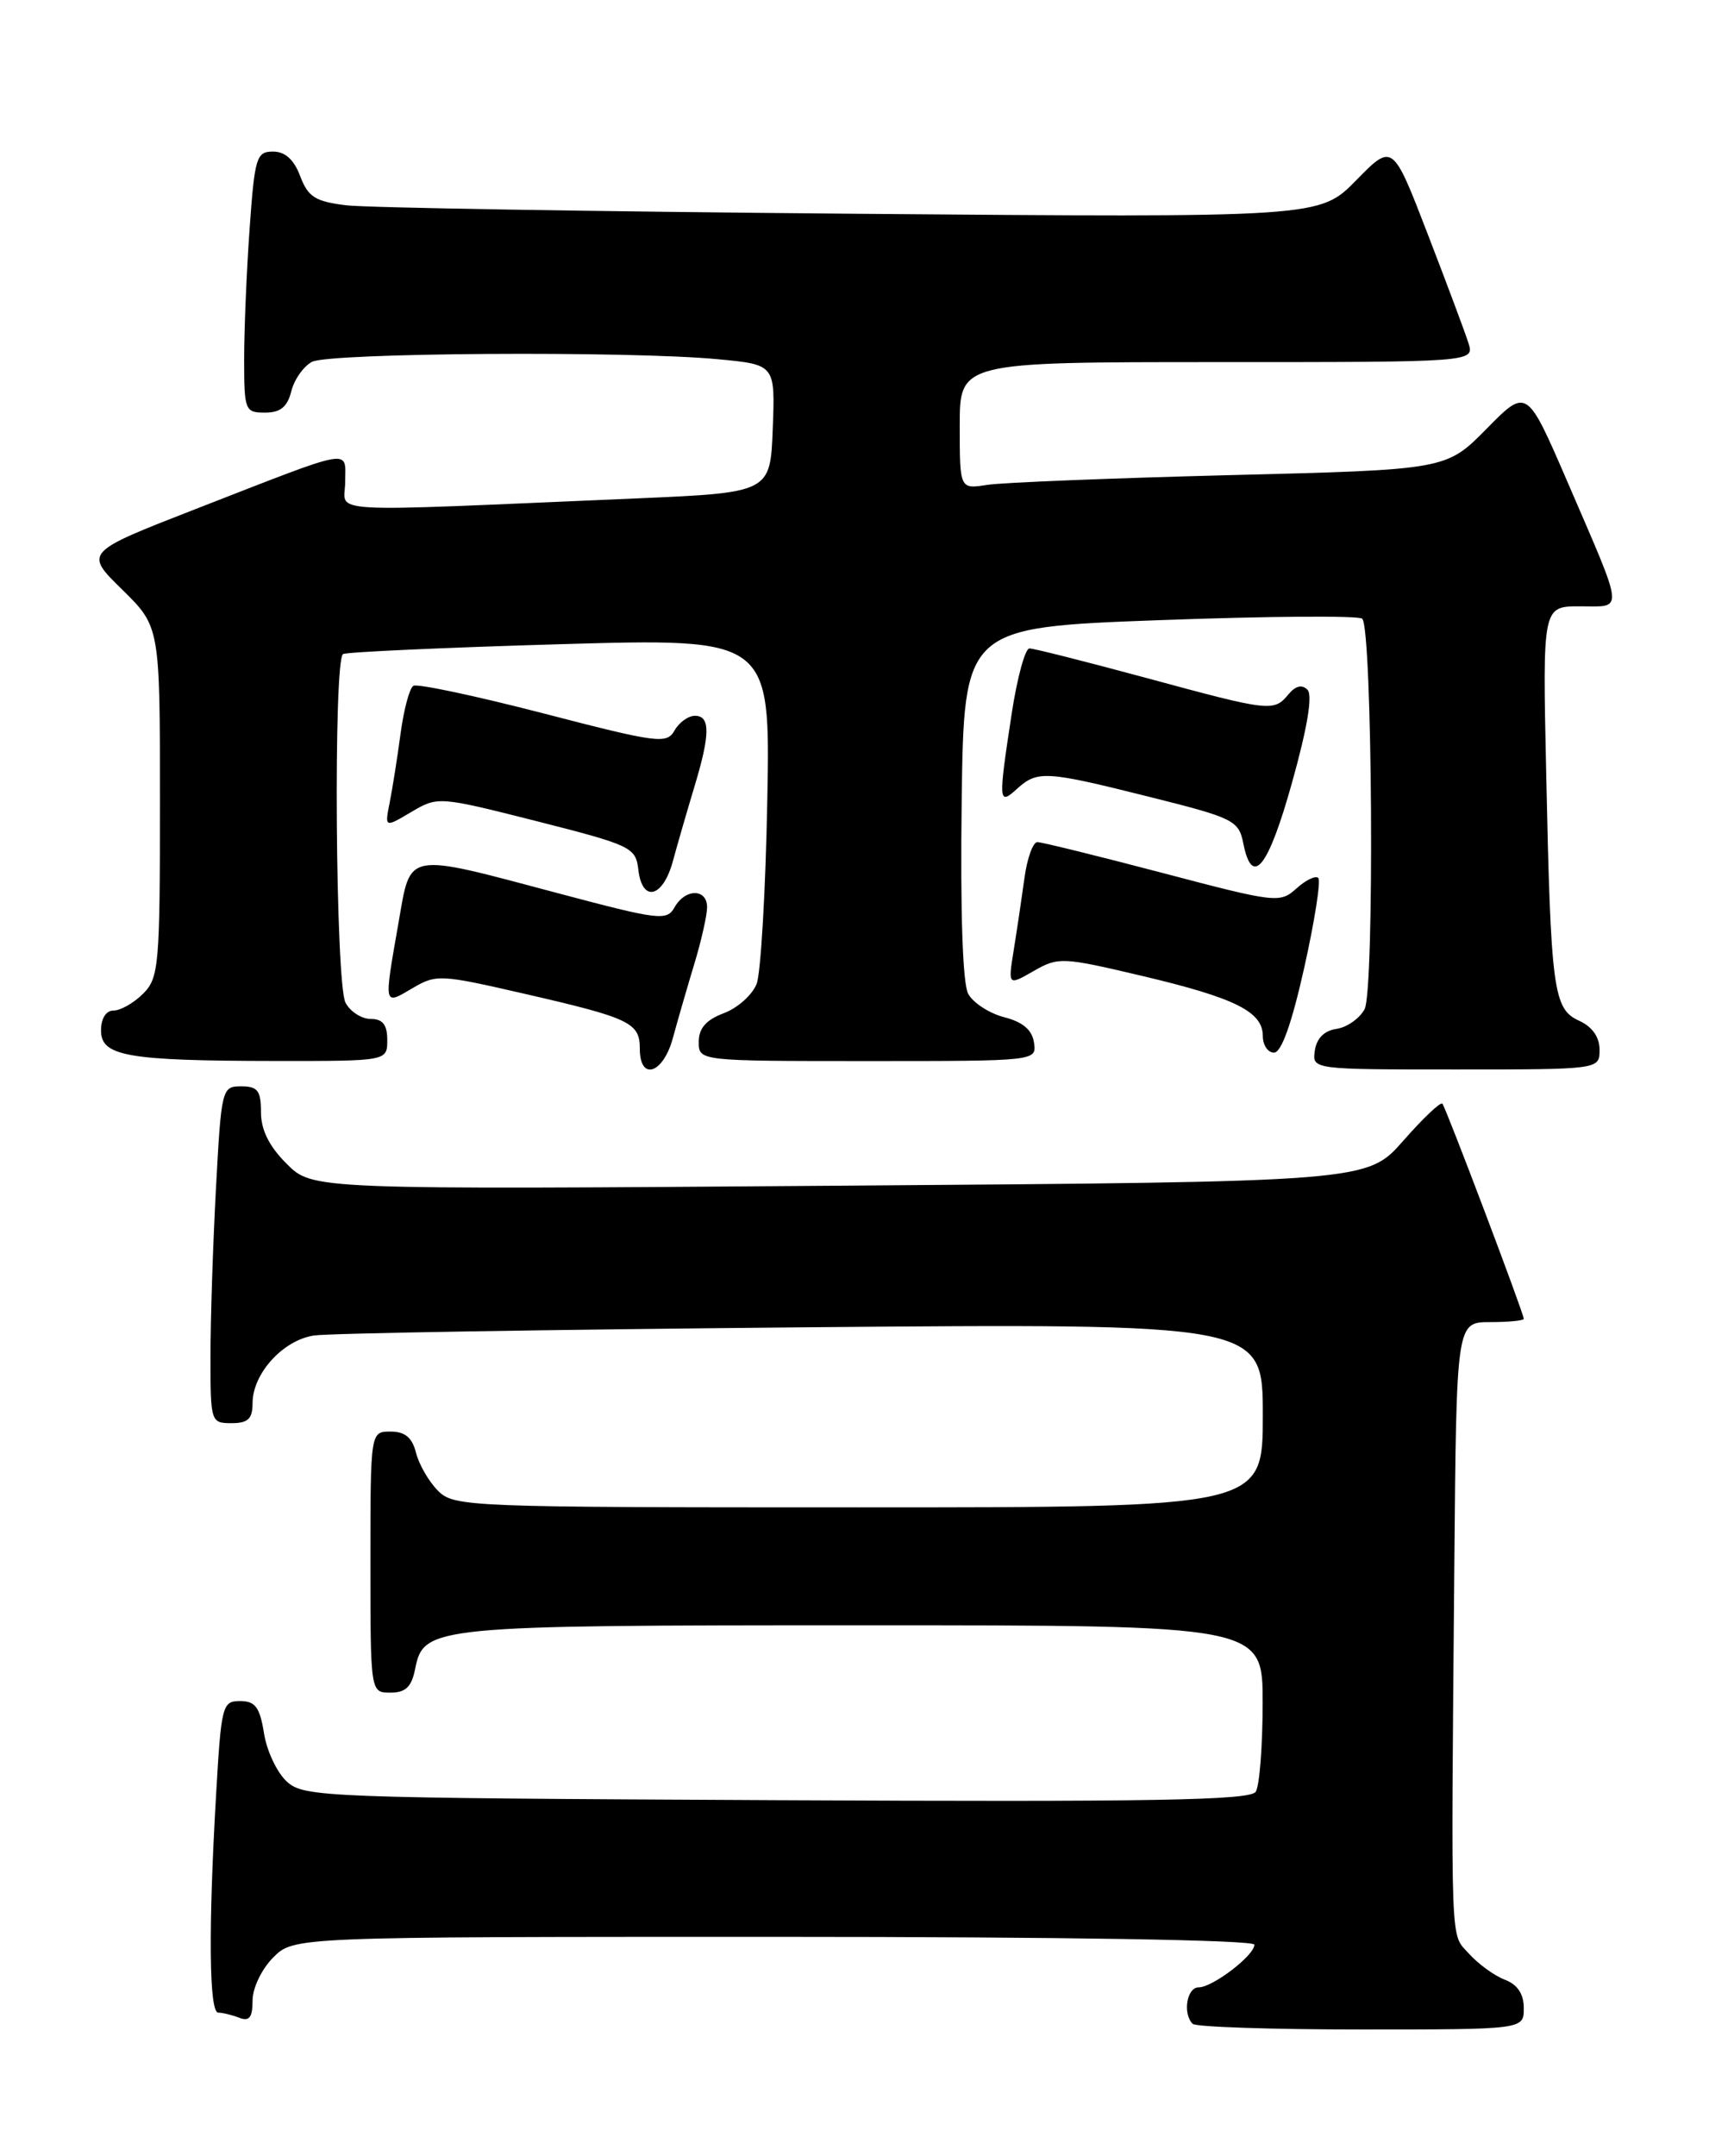<?xml version="1.0" encoding="UTF-8" standalone="no"?>
<!DOCTYPE svg PUBLIC "-//W3C//DTD SVG 1.1//EN" "http://www.w3.org/Graphics/SVG/1.1/DTD/svg11.dtd" >
<svg xmlns="http://www.w3.org/2000/svg" xmlns:xlink="http://www.w3.org/1999/xlink" version="1.1" viewBox="0 0 203 256">
 <g >
 <path fill="currentColor"
d=" M 181.00 238.48 C 181.00 236.78 180.26 235.67 178.75 235.09 C 177.51 234.62 175.60 233.23 174.50 232.01 C 172.25 229.51 172.35 232.38 172.75 185.75 C 173.00 157.00 173.00 157.00 177.00 157.00 C 179.20 157.00 181.00 156.82 181.00 156.61 C 181.00 155.98 171.75 131.54 171.33 131.06 C 171.12 130.81 169.02 132.80 166.67 135.48 C 162.39 140.34 162.39 140.34 99.76 140.80 C 37.12 141.27 37.12 141.27 34.06 138.21 C 31.97 136.13 31.00 134.18 31.00 132.08 C 31.00 129.52 30.61 129.00 28.65 129.00 C 26.36 129.00 26.29 129.25 25.65 141.16 C 25.29 147.84 25.00 156.84 25.00 161.16 C 25.00 168.86 25.05 169.00 27.50 169.00 C 29.46 169.00 30.00 168.49 30.00 166.63 C 30.00 163.12 33.60 159.15 37.29 158.59 C 39.06 158.32 65.14 157.89 95.25 157.62 C 150.00 157.15 150.00 157.15 150.00 168.07 C 150.00 179.00 150.00 179.00 102.00 179.00 C 55.54 179.00 53.94 178.94 52.03 177.03 C 50.94 175.94 49.77 173.91 49.42 172.53 C 48.96 170.71 48.12 170.00 46.39 170.00 C 44.00 170.00 44.00 170.00 44.00 185.50 C 44.00 201.00 44.00 201.00 46.38 201.00 C 48.18 201.00 48.89 200.32 49.31 198.19 C 50.33 193.09 51.24 193.00 102.55 193.00 C 150.00 193.00 150.00 193.00 149.98 202.25 C 149.98 207.34 149.61 212.07 149.16 212.77 C 148.52 213.79 136.86 213.99 92.28 213.77 C 38.61 213.51 36.12 213.42 34.09 211.58 C 32.92 210.53 31.69 207.94 31.36 205.83 C 30.86 202.72 30.32 202.00 28.52 202.00 C 26.40 202.00 26.28 202.49 25.66 213.25 C 24.74 229.10 24.84 239.00 25.92 239.00 C 26.42 239.00 27.55 239.27 28.42 239.61 C 29.62 240.07 30.00 239.57 30.00 237.56 C 30.00 236.08 31.08 233.83 32.45 232.45 C 34.91 230.00 34.91 230.00 91.95 230.00 C 126.34 230.00 149.00 230.37 149.00 230.93 C 149.00 232.21 144.04 236.00 142.37 236.00 C 140.97 236.00 140.46 239.13 141.67 240.33 C 142.03 240.70 151.03 241.00 161.67 241.00 C 181.00 241.00 181.00 241.00 181.00 238.48 Z  M 79.93 123.25 C 80.49 121.19 81.63 117.25 82.46 114.50 C 83.30 111.75 83.98 108.71 83.99 107.75 C 84.00 105.49 81.39 105.49 80.12 107.75 C 79.21 109.38 78.28 109.26 66.32 106.08 C 48.00 101.21 48.82 101.06 47.35 109.50 C 45.58 119.59 45.54 119.38 48.96 117.37 C 51.81 115.68 52.29 115.71 62.21 117.99 C 74.85 120.89 76.00 121.44 76.00 124.54 C 76.00 128.43 78.78 127.52 79.93 123.25 Z  M 190.00 124.66 C 190.00 123.15 189.14 121.93 187.57 121.21 C 184.50 119.82 184.21 117.62 183.66 91.75 C 183.23 72.00 183.23 72.00 187.68 72.00 C 192.93 72.00 193.04 73.11 186.16 57.16 C 181.36 46.06 181.36 46.06 176.58 50.92 C 171.79 55.78 171.79 55.78 146.15 56.42 C 132.04 56.78 119.04 57.30 117.25 57.58 C 114.00 58.09 114.00 58.09 114.00 50.55 C 114.00 43.00 114.00 43.00 144.57 43.00 C 175.13 43.00 175.13 43.00 174.43 40.75 C 174.04 39.51 171.85 33.66 169.57 27.75 C 165.42 16.99 165.42 16.99 161.08 21.42 C 156.74 25.84 156.74 25.84 101.12 25.38 C 70.53 25.12 43.54 24.67 41.13 24.38 C 37.45 23.93 36.59 23.39 35.66 20.92 C 34.92 18.95 33.87 18.00 32.43 18.00 C 30.46 18.00 30.25 18.68 29.65 27.15 C 29.29 32.19 29.00 39.16 29.00 42.65 C 29.00 48.74 29.10 49.00 31.48 49.00 C 33.30 49.00 34.13 48.33 34.60 46.47 C 34.94 45.08 36.05 43.51 37.05 42.97 C 39.08 41.89 74.68 41.65 85.29 42.66 C 92.08 43.30 92.08 43.30 91.79 50.90 C 91.50 58.50 91.50 58.50 75.50 59.19 C 37.31 60.82 41.00 61.03 41.00 57.23 C 41.00 53.25 42.35 53.01 23.26 60.44 C 10.01 65.60 10.01 65.60 14.51 70.01 C 19.00 74.42 19.00 74.42 19.00 95.21 C 19.00 114.67 18.87 116.13 17.00 118.00 C 15.90 119.10 14.32 120.00 13.50 120.00 C 12.59 120.00 12.00 120.93 12.00 122.37 C 12.00 125.43 15.09 125.97 32.75 125.99 C 46.00 126.00 46.00 126.00 46.00 123.50 C 46.00 121.68 45.46 121.00 44.04 121.00 C 42.95 121.00 41.60 120.13 41.04 119.07 C 39.85 116.84 39.58 78.37 40.75 77.67 C 41.16 77.43 52.75 76.90 66.50 76.50 C 91.51 75.78 91.51 75.78 91.14 95.12 C 90.94 105.76 90.37 115.52 89.88 116.82 C 89.38 118.12 87.64 119.69 85.99 120.31 C 83.87 121.11 83.00 122.10 83.00 123.72 C 83.00 126.00 83.00 126.00 103.07 126.00 C 123.14 126.00 123.14 126.00 122.82 123.81 C 122.60 122.30 121.50 121.36 119.27 120.79 C 117.50 120.33 115.58 119.08 115.00 118.01 C 114.35 116.78 114.06 108.32 114.23 95.28 C 114.50 74.50 114.50 74.50 137.81 73.64 C 150.63 73.17 161.43 73.09 161.81 73.47 C 163.02 74.68 163.28 117.61 162.09 119.84 C 161.49 120.95 159.99 122.00 158.75 122.18 C 157.30 122.39 156.39 123.30 156.18 124.75 C 155.86 127.00 155.86 127.00 172.93 127.00 C 190.00 127.00 190.00 127.00 190.00 124.66 Z  M 154.92 114.92 C 156.16 109.37 156.91 104.58 156.59 104.26 C 156.27 103.94 155.11 104.50 154.00 105.50 C 152.04 107.27 151.59 107.22 138.08 103.66 C 130.43 101.65 123.74 100.00 123.22 100.00 C 122.70 100.00 122.01 101.91 121.69 104.25 C 121.37 106.59 120.80 110.43 120.42 112.78 C 119.73 117.06 119.73 117.06 122.78 115.31 C 125.71 113.63 126.18 113.65 135.66 115.89 C 146.71 118.50 150.00 120.14 150.00 123.02 C 150.00 124.11 150.60 125.00 151.33 125.00 C 152.21 125.00 153.44 121.53 154.92 114.92 Z  M 79.93 102.25 C 80.49 100.19 81.63 96.25 82.46 93.50 C 84.37 87.21 84.39 85.00 82.55 85.00 C 81.75 85.00 80.66 85.79 80.12 86.75 C 79.20 88.38 78.14 88.24 64.53 84.71 C 56.50 82.63 49.55 81.16 49.10 81.44 C 48.64 81.72 47.96 84.28 47.58 87.12 C 47.20 89.96 46.62 93.63 46.29 95.29 C 45.69 98.30 45.69 98.30 48.86 96.42 C 52.01 94.56 52.11 94.57 63.77 97.52 C 74.97 100.37 75.51 100.62 75.82 103.25 C 76.27 107.23 78.75 106.63 79.93 102.25 Z  M 153.47 92.94 C 155.31 86.36 155.94 82.54 155.30 81.90 C 154.65 81.25 153.87 81.45 153.04 82.46 C 151.30 84.55 150.89 84.50 136.14 80.50 C 129.03 78.58 122.80 77.00 122.28 77.00 C 121.77 77.00 120.82 80.49 120.17 84.75 C 118.56 95.32 118.59 95.69 120.83 93.65 C 123.24 91.48 124.22 91.54 136.58 94.64 C 146.54 97.13 147.14 97.43 147.68 100.14 C 148.74 105.45 150.63 103.10 153.47 92.94 Z "/>
</g>
</svg>
